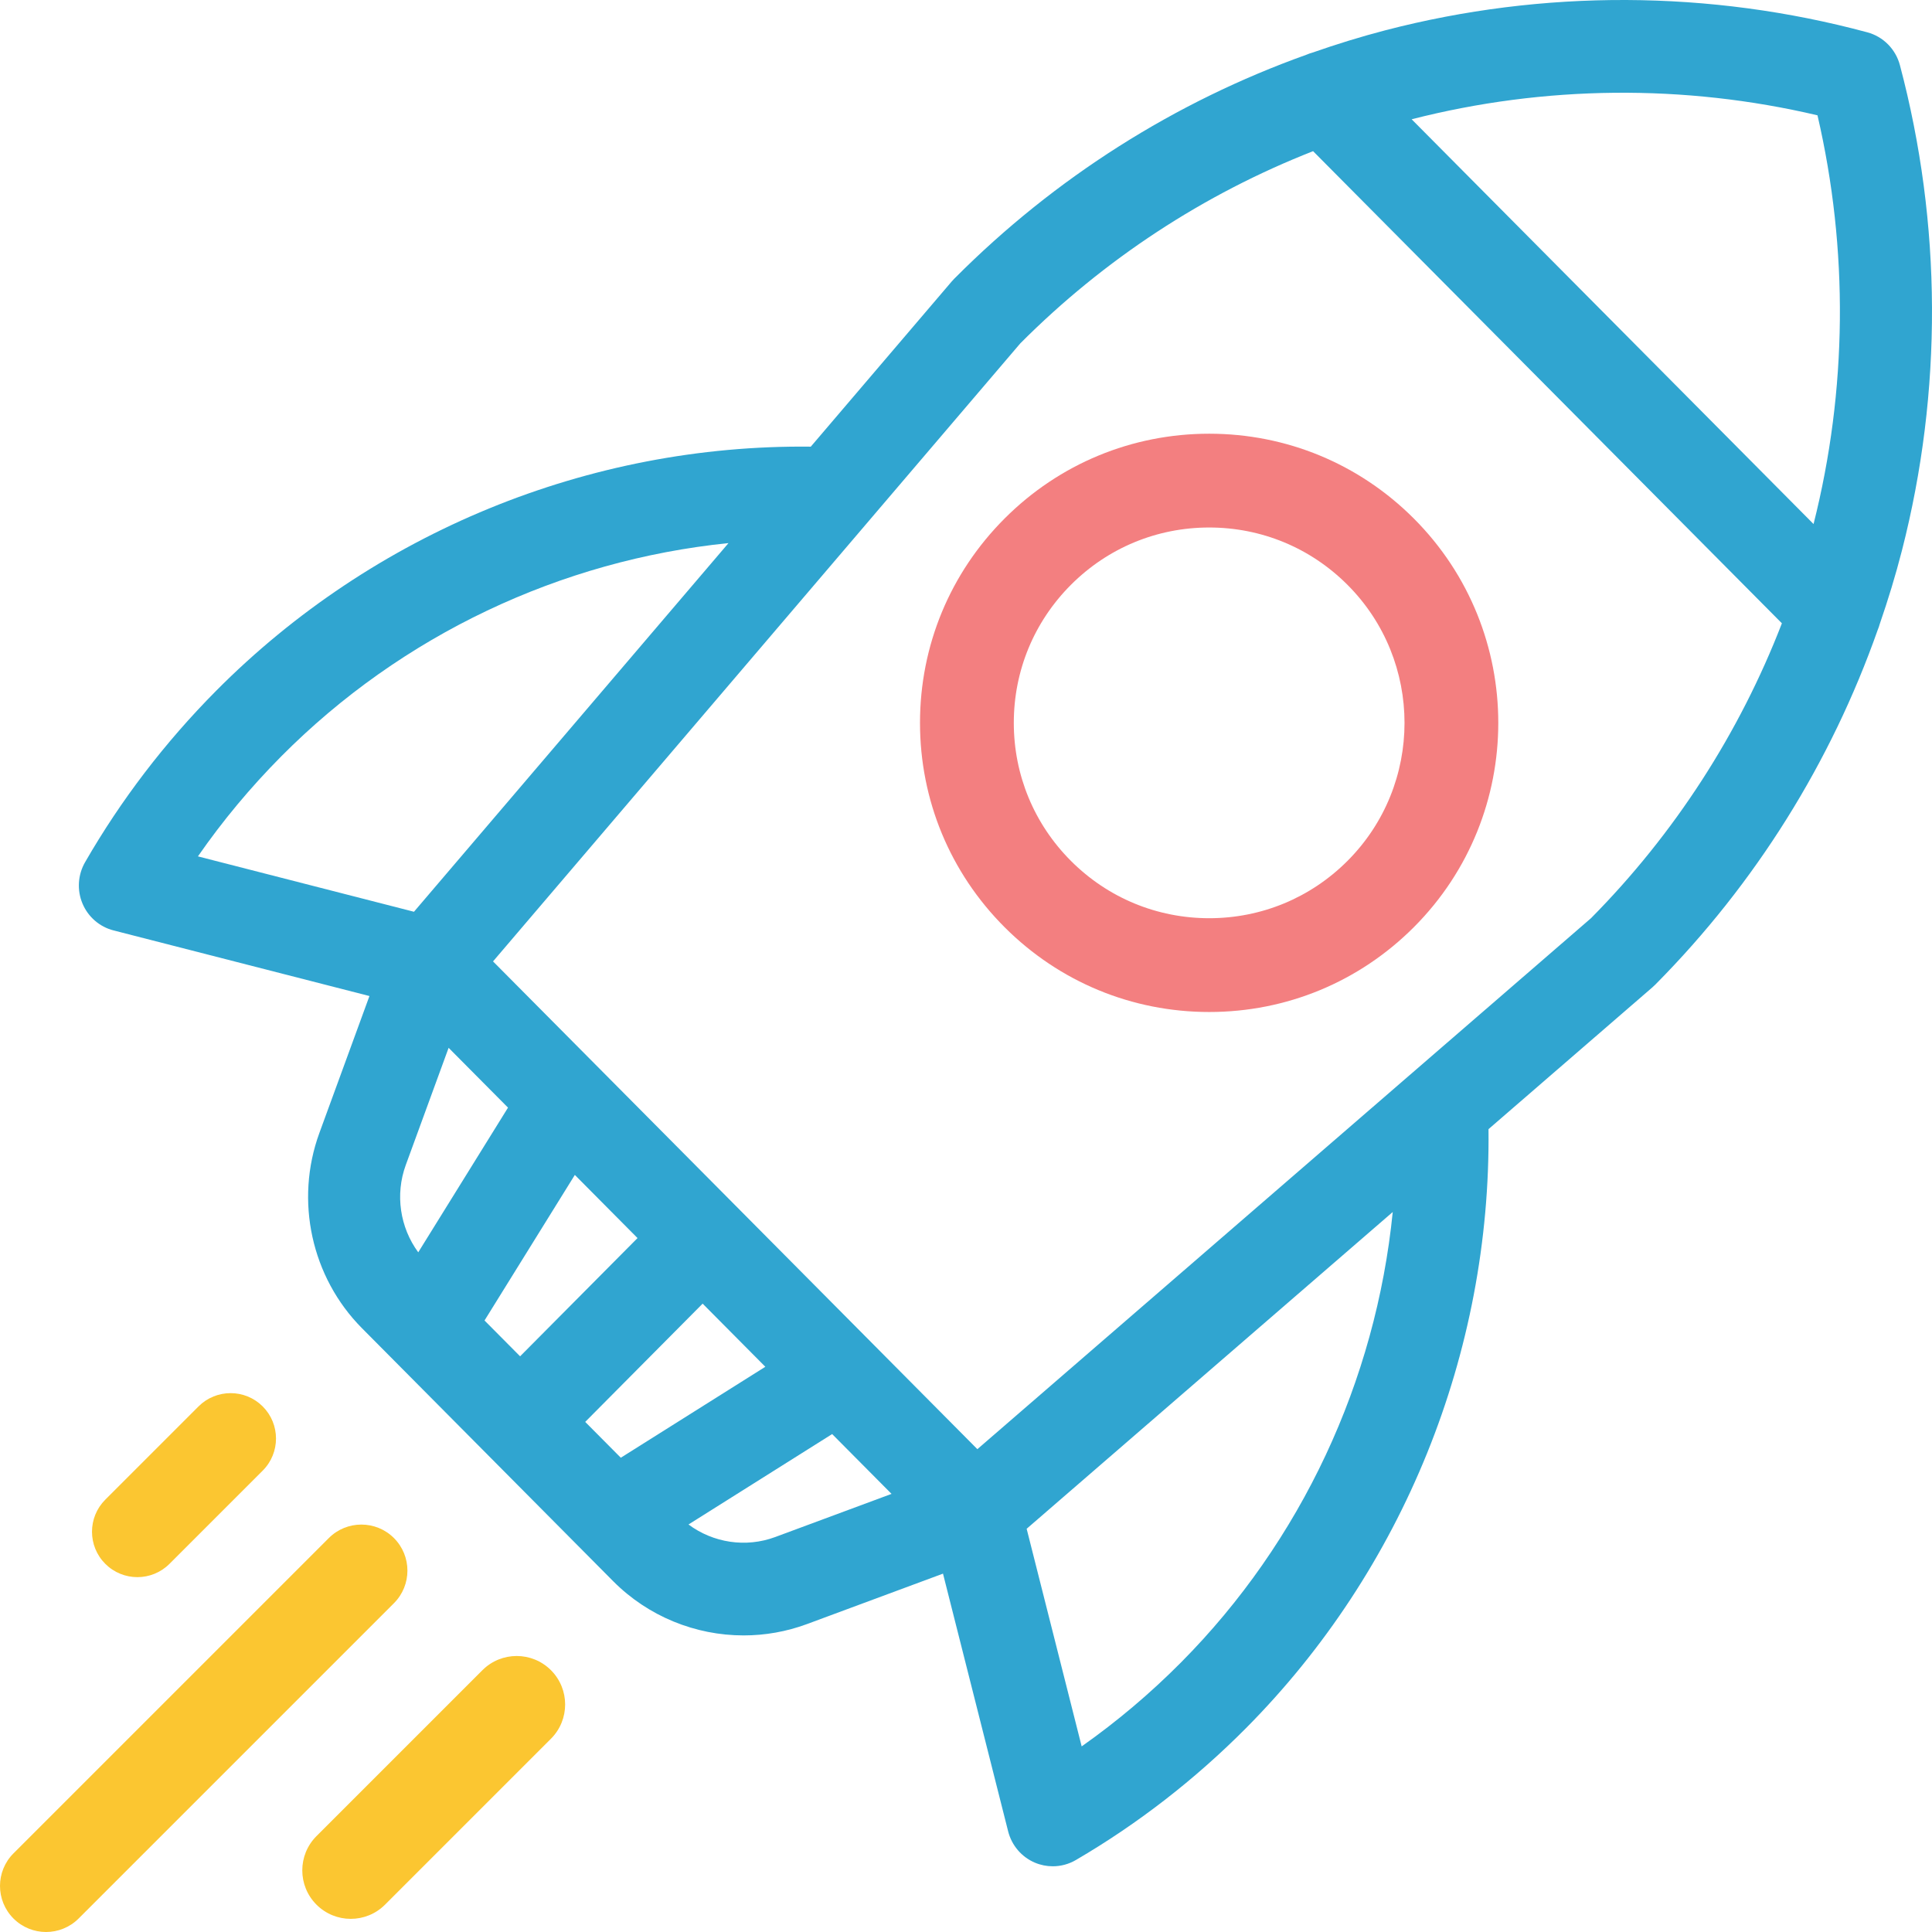 <?xml version="1.0" encoding="UTF-8"?>
<svg width="147px" height="147px" viewBox="0 0 147 147" version="1.1" xmlns="http://www.w3.org/2000/svg" xmlns:xlink="http://www.w3.org/1999/xlink">
    <!-- Generator: Sketch 50 (54983) - http://www.bohemiancoding.com/sketch -->
    <title>rocket</title>
    <desc>Created with Sketch.</desc>
    <defs></defs>
    <g id="Welcome" stroke="none" stroke-width="1" fill="none" fill-rule="evenodd">
        <g id="Tools.Rocks-Design-System-App-Copy-2" transform="translate(-141, -906)" fill-rule="nonzero">
            <g id="rocket" transform="translate(141, 906)">
                <path d="M19.989,107.011 C18.64,105.663 16.453,105.663 15.104,107.011 L8.011,114.104 C6.663,115.453 6.663,117.639 8.011,118.988 C8.686,119.662 9.57,120 10.453,120 C11.338,120 12.222,119.663 12.896,118.988 L19.989,111.895 C21.337,110.547 21.337,108.36 19.989,107.011 Z" id="Shape" fill="#FBC631"></path>
                <path d="M29.974,117.026 C28.606,115.658 26.386,115.658 25.018,117.026 L1.026,141.017 C-0.342,142.386 -0.342,144.605 1.026,145.974 C1.71,146.657 2.607,147 3.504,147 C4.401,147 5.298,146.658 5.982,145.974 L29.974,121.982 C31.342,120.613 31.342,118.394 29.974,117.026 Z" id="Shape" fill="#FBC631"></path>
                <path d="M41.92,127.08 C40.479,125.64 38.144,125.64 36.705,127.08 L24.08,139.704 C22.64,141.144 22.64,143.479 24.08,144.92 C24.8,145.64 25.744,146 26.688,146 C27.632,146 28.576,145.64 29.296,144.92 L41.92,132.296 C43.36,130.856 43.36,128.521 41.92,127.08 Z" id="Shape" fill="#FBC631"></path>
                <path d="M107.565,39.444 C103.409,35.289 97.883,33 92.005,33 C86.127,33 80.602,35.288 76.445,39.444 C72.289,43.599 70,49.123 70,55 C70,60.877 72.289,66.401 76.445,70.557 C80.601,74.712 86.127,77 92.005,77 C97.883,77 103.409,74.712 107.565,70.557 C116.145,61.978 116.145,48.022 107.565,39.444 Z M102.518,65.511 C99.71,68.318 95.977,69.864 92.005,69.864 C88.034,69.864 84.3,68.318 81.492,65.511 C78.684,62.703 77.137,58.971 77.137,55 C77.137,51.029 78.684,47.297 81.492,44.49 C84.3,41.682 88.034,40.136 92.005,40.136 C95.976,40.136 99.71,41.682 102.518,44.49 C108.315,50.285 108.315,59.715 102.518,65.511 Z" id="Shape" fill="#F37F80"></path>
                <path d="M144.558,4.956 C144.235,3.737 143.289,2.785 142.079,2.459 C130.099,-0.767 117.418,-0.82 105.406,2.305 C103.534,2.792 101.689,3.364 99.867,4.001 C99.71,4.044 99.555,4.098 99.403,4.164 C89.401,7.739 80.253,13.53 72.672,21.142 C72.667,21.147 72.663,21.151 72.659,21.155 C72.639,21.175 72.619,21.194 72.599,21.213 C72.567,21.246 72.54,21.281 72.509,21.314 C72.48,21.346 72.448,21.375 72.419,21.409 L61.69,33.985 C44.81,33.797 28.406,40.514 16.446,52.559 C12.557,56.476 9.201,60.865 6.472,65.605 C5.922,66.562 5.848,67.723 6.274,68.742 C6.7,69.762 7.575,70.521 8.639,70.793 L28.11,75.785 L24.3,86.205 C22.419,91.351 23.691,97.181 27.541,101.059 L46.652,120.306 C49.322,122.993 52.921,124.434 56.582,124.434 C58.202,124.434 59.834,124.151 61.403,123.57 L71.75,119.733 L76.707,139.343 C76.978,140.414 77.732,141.296 78.744,141.725 C79.179,141.909 79.641,142 80.102,142 C80.711,142 81.318,141.84 81.859,141.524 C86.565,138.776 90.923,135.397 94.813,131.48 C106.774,119.434 113.441,102.911 113.256,85.913 L125.743,75.108 C125.775,75.08 125.804,75.049 125.835,75.02 C125.869,74.989 125.905,74.96 125.937,74.927 C125.957,74.907 125.976,74.886 125.996,74.867 C125.999,74.862 126.004,74.859 126.008,74.854 C133.567,67.22 139.317,58.007 142.867,47.935 C142.931,47.781 142.986,47.624 143.029,47.465 C143.661,45.632 144.229,43.773 144.712,41.888 C147.814,29.791 147.761,17.021 144.558,4.956 Z M15.059,65.159 C16.937,62.453 19.06,59.906 21.4,57.548 C30.562,48.322 42.658,42.619 55.429,41.323 L31.498,69.373 L15.059,65.159 Z M30.874,88.643 L34.134,79.726 L38.653,84.276 L31.823,95.285 C30.433,93.394 30.053,90.888 30.874,88.643 Z M36.866,100.472 L43.738,89.397 L48.508,94.201 L39.573,103.198 L36.866,100.472 Z M44.527,108.188 L53.462,99.19 L58.232,103.994 L47.235,110.914 L44.527,108.188 Z M58.981,116.949 C56.75,117.775 54.263,117.392 52.386,115.993 L63.316,109.114 L67.835,113.665 L58.981,116.949 Z M89.858,126.491 C87.517,128.848 84.987,130.985 82.301,132.877 L78.115,116.32 L105.969,92.218 C104.683,105.08 99.02,117.264 89.858,126.491 Z M121.056,69.861 L74.365,110.263 L37.513,73.15 L65.853,39.932 C65.881,39.901 65.907,39.869 65.934,39.837 L77.63,26.128 C84.005,19.729 91.605,14.759 99.909,11.502 L135.579,47.425 C132.345,55.788 127.41,63.442 121.056,69.861 Z M137.988,39.873 L107.408,9.075 C117.518,6.488 128.144,6.387 138.287,8.774 C140.658,18.989 140.557,29.691 137.988,39.873 Z" id="Shape" fill="#30A5D0"></path>
            </g>
        </g>
    </g>
</svg>